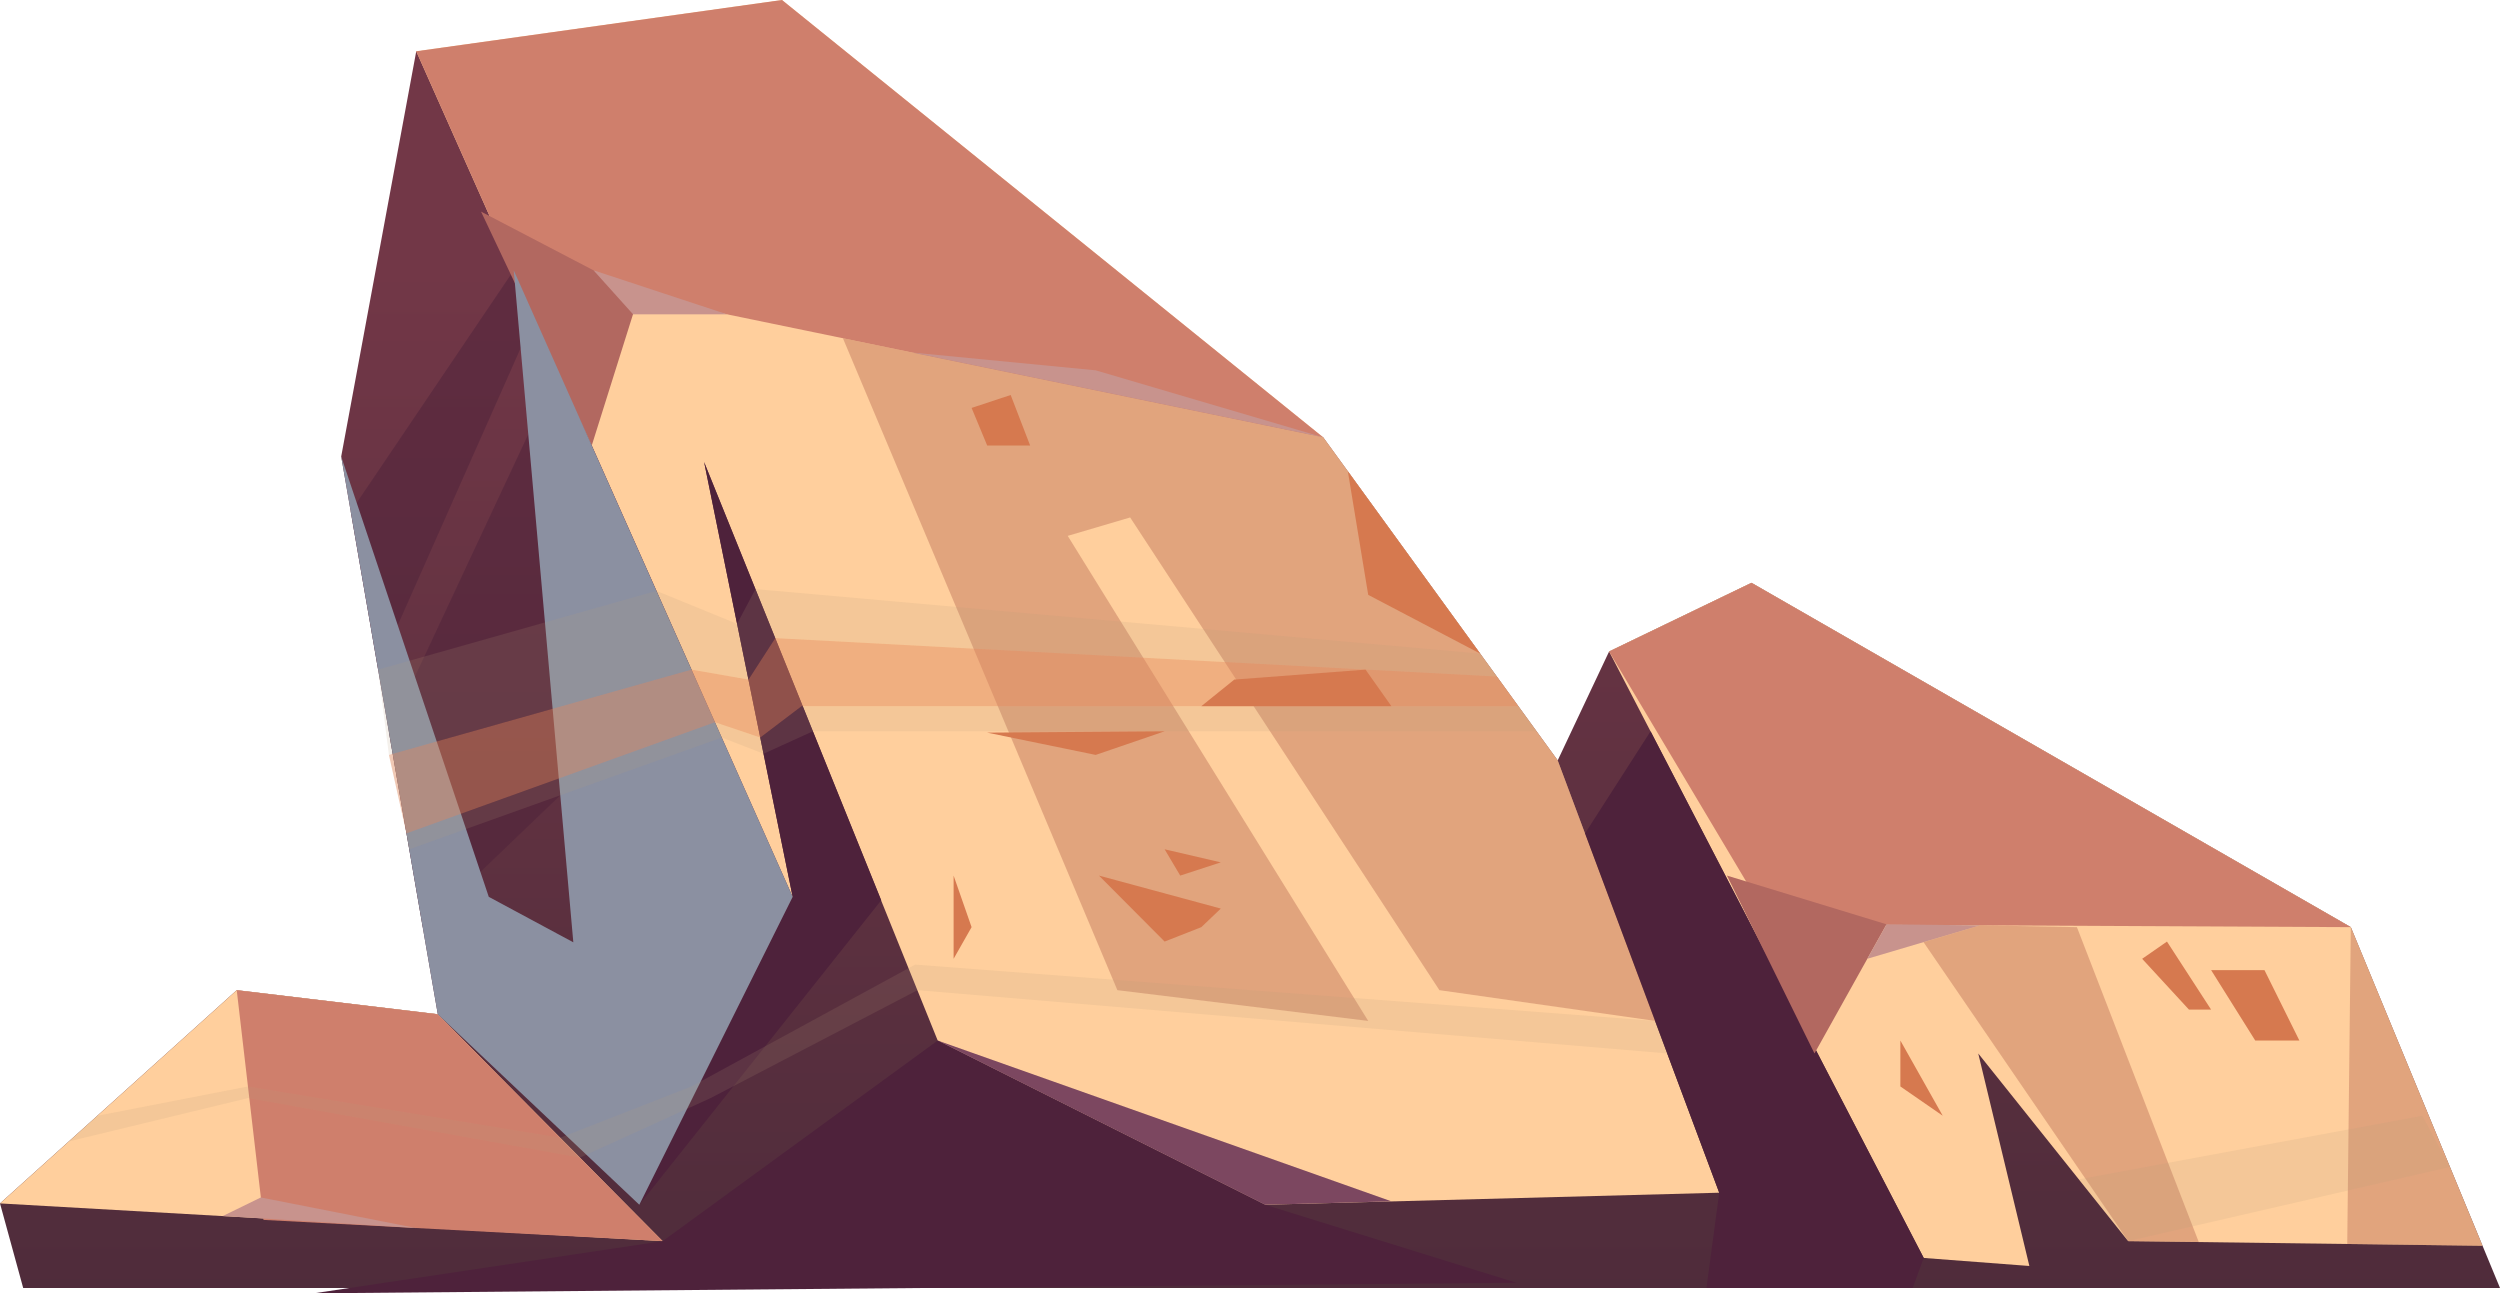 <svg xmlns="http://www.w3.org/2000/svg" xmlns:xlink="http://www.w3.org/1999/xlink" viewBox="0 0 168.23 87.03"><defs><style>.cls-1{isolation:isolate;}.cls-10,.cls-11,.cls-12,.cls-13,.cls-14,.cls-2,.cls-3,.cls-4,.cls-5,.cls-6,.cls-7,.cls-8,.cls-9{fill-rule:evenodd;}.cls-2{fill:url(#_ÂÁ_Ï_ÌÌ_È_ËÂÌÚ_71);}.cls-3{fill:#ffcf9d;}.cls-10,.cls-3,.cls-9{mix-blend-mode:soft-light;}.cls-4{fill:#cf7f6c;}.cls-5,.cls-6{fill:#4e223b;}.cls-5,.cls-9{opacity:0.5;}.cls-7{fill:#b26860;}.cls-8{fill:#c8938d;}.cls-9{fill:#c47a5f;}.cls-10{fill:#8b90a1;}.cls-11{fill:#7c4760;}.cls-12{fill:#b89c7e;opacity:0.15;mix-blend-mode:color-dodge;}.cls-13{fill:#de895f;opacity:0.46;mix-blend-mode:multiply;}.cls-14{fill:#d6794f;}</style><linearGradient id="_ÂÁ_Ï_ÌÌ_È_ËÂÌÚ_71" x1="84.11" y1="87.02" x2="84.11" y2="15.87" gradientUnits="userSpaceOnUse"><stop offset="0" stop-color="#4f2c3b"/><stop offset="0.97" stop-color="#723747"/></linearGradient></defs><g class="cls-1"><g id="Layer_2" data-name="Layer 2"><g id="Layer_1-2" data-name="Layer 1"><polygon class="cls-2" points="89.04 29.43 28.01 3.45 22.96 30.72 29.46 68.25 15.93 66.63 0 80.98 1.56 86.67 168.23 86.67 158.19 62.39 117.86 39.22 108.28 43.84 104.82 51.17 89.04 29.43"/><polygon class="cls-3" points="28.01 3.45 53.34 60.35 47.38 31.09 63.1 70.02 85.13 81.07 115.69 80.26 104.82 51.17 89.04 29.43 52.62 0 28.01 3.45"/><polygon class="cls-3" points="15.93 66.63 0 80.98 44.59 83.52 29.46 68.25 15.93 66.63"/><polygon class="cls-3" points="108.28 43.84 129.45 84.65 136.56 85.19 133.12 70.89 143.21 83.52 167.05 83.83 158.19 62.39 117.86 39.22 108.28 43.84"/><polygon class="cls-4" points="108.28 43.84 119.22 62.2 158.19 62.39 117.86 39.22 108.28 43.84"/><polygon class="cls-4" points="15.93 66.63 17.73 82.09 44.59 83.52 29.46 68.25 15.93 66.63"/><polygon class="cls-4" points="28.01 3.45 34.57 18.19 89.04 29.43 52.62 0 28.01 3.45"/><polygon class="cls-5" points="34.57 18.19 23.6 34.43 25.44 45.06 35.97 21.32 34.57 18.19"/><polygon class="cls-5" points="37.56 24.92 26.17 49.27 28.45 62.39 46.53 45.06 37.56 24.92"/><polygon class="cls-6" points="63.1 70.02 44.59 83.52 21.11 87.03 102.05 86.32 85.13 81.07 63.1 70.02"/><polygon class="cls-6" points="53.34 60.35 43.02 81.07 59.3 60.58 47.38 31.09 53.34 60.35"/><polygon class="cls-6" points="115.69 80.26 114.83 86.67 128.71 86.67 129.45 84.65 111.07 49.21 106.66 56.08 115.69 80.26"/><polygon class="cls-7" points="32.37 14.24 43.02 19.8 39.82 29.98 32.37 14.24"/><polygon class="cls-7" points="116.21 58.92 126.95 62.2 122.1 70.89 116.21 58.92"/><polygon class="cls-8" points="39.94 18.19 48.92 21.15 42.6 21.15 39.94 18.19"/><polygon class="cls-8" points="126.95 62.2 133.24 62.27 125.65 64.52 126.95 62.2"/><polygon class="cls-8" points="14.99 81.83 17.55 80.58 28.01 82.64 14.99 81.83"/><polygon class="cls-8" points="61.35 23.72 73.73 24.92 89.04 29.43 61.35 23.72"/><polygon class="cls-9" points="56.72 22.76 75.19 66.63 92.07 68.7 71.85 36.06 76.05 34.82 96.86 66.63 111.38 68.7 104.82 51.17 89.04 29.43 56.72 22.76"/><polygon class="cls-9" points="158.19 62.39 157.95 83.71 167.05 83.83 158.19 62.39"/><polygon class="cls-9" points="143.21 83.52 129.44 63.4 133.24 62.27 139.76 62.39 147.96 83.58 143.21 83.52"/><polygon class="cls-10" points="29.46 68.25 22.96 30.72 32.89 60.35 38.58 63.41 34.57 18.19 53.34 60.35 43.02 81.07 29.46 68.25"/><polygon class="cls-11" points="63.1 70.02 93.63 80.84 85.13 81.07 63.1 70.02"/><polygon class="cls-12" points="99.6 43.98 50.84 39.64 49.6 41.98 44.17 39.76 25.44 45.06 26.17 50.8 46.53 45.06 50.37 45.73 52.17 42.94 100.73 45.53 99.6 43.98"/><polygon class="cls-12" points="103.4 49.21 54.7 49.21 51.38 50.72 48.57 49.63 27.54 57.15 27.35 56.08 48.11 48.6 51.16 49.63 53.94 47.52 102.17 47.52 103.4 49.21"/><polygon class="cls-13" points="26.17 50.8 27.35 56.08 48.11 48.6 51.16 49.63 53.94 47.52 102.17 47.52 100.73 45.53 52.17 42.94 50.37 45.73 46.53 45.06 26.17 50.8"/><polygon class="cls-12" points="111.38 68.7 61.58 64.91 46.53 73.11 37.7 76.56 16.68 73.11 6.56 75.08 4.63 76.81 16.7 73.89 39.02 77.9 47.82 73.89 61.74 66.63 112.2 70.89 111.38 68.7"/><polygon class="cls-12" points="163 75.08 139.89 79.36 143.21 83.52 164.86 78.53 163 75.08"/><polygon class="cls-14" points="90.7 31.72 92.07 40.03 99.6 43.98 90.7 31.72"/><polygon class="cls-14" points="66.43 49.3 73.73 50.8 78.37 49.21 66.43 49.3"/><polygon class="cls-14" points="80.84 47.52 83.06 45.73 91.89 45.06 93.63 47.52 80.84 47.52"/><polygon class="cls-14" points="64.17 62.2 64.17 58.92 65.38 62.39 64.17 64.52 64.17 62.2"/><polygon class="cls-14" points="73.95 58.92 78.37 63.36 80.84 62.39 82.15 61.14 73.95 58.92"/><polygon class="cls-14" points="78.37 57.15 79.42 58.92 82.15 58.03 78.37 57.15"/><polygon class="cls-14" points="65.38 27.45 66.43 29.98 69.32 29.98 68.01 26.58 65.38 27.45"/><polygon class="cls-14" points="127.88 70.02 127.88 73.11 130.73 75.08 127.88 70.02"/><polygon class="cls-14" points="148.79 65.28 152.38 65.28 154.73 70.02 151.76 70.02 148.79 65.28"/><polygon class="cls-14" points="145.82 63.36 148.79 67.94 147.3 67.94 144.15 64.52 145.82 63.36"/></g></g></g></svg>